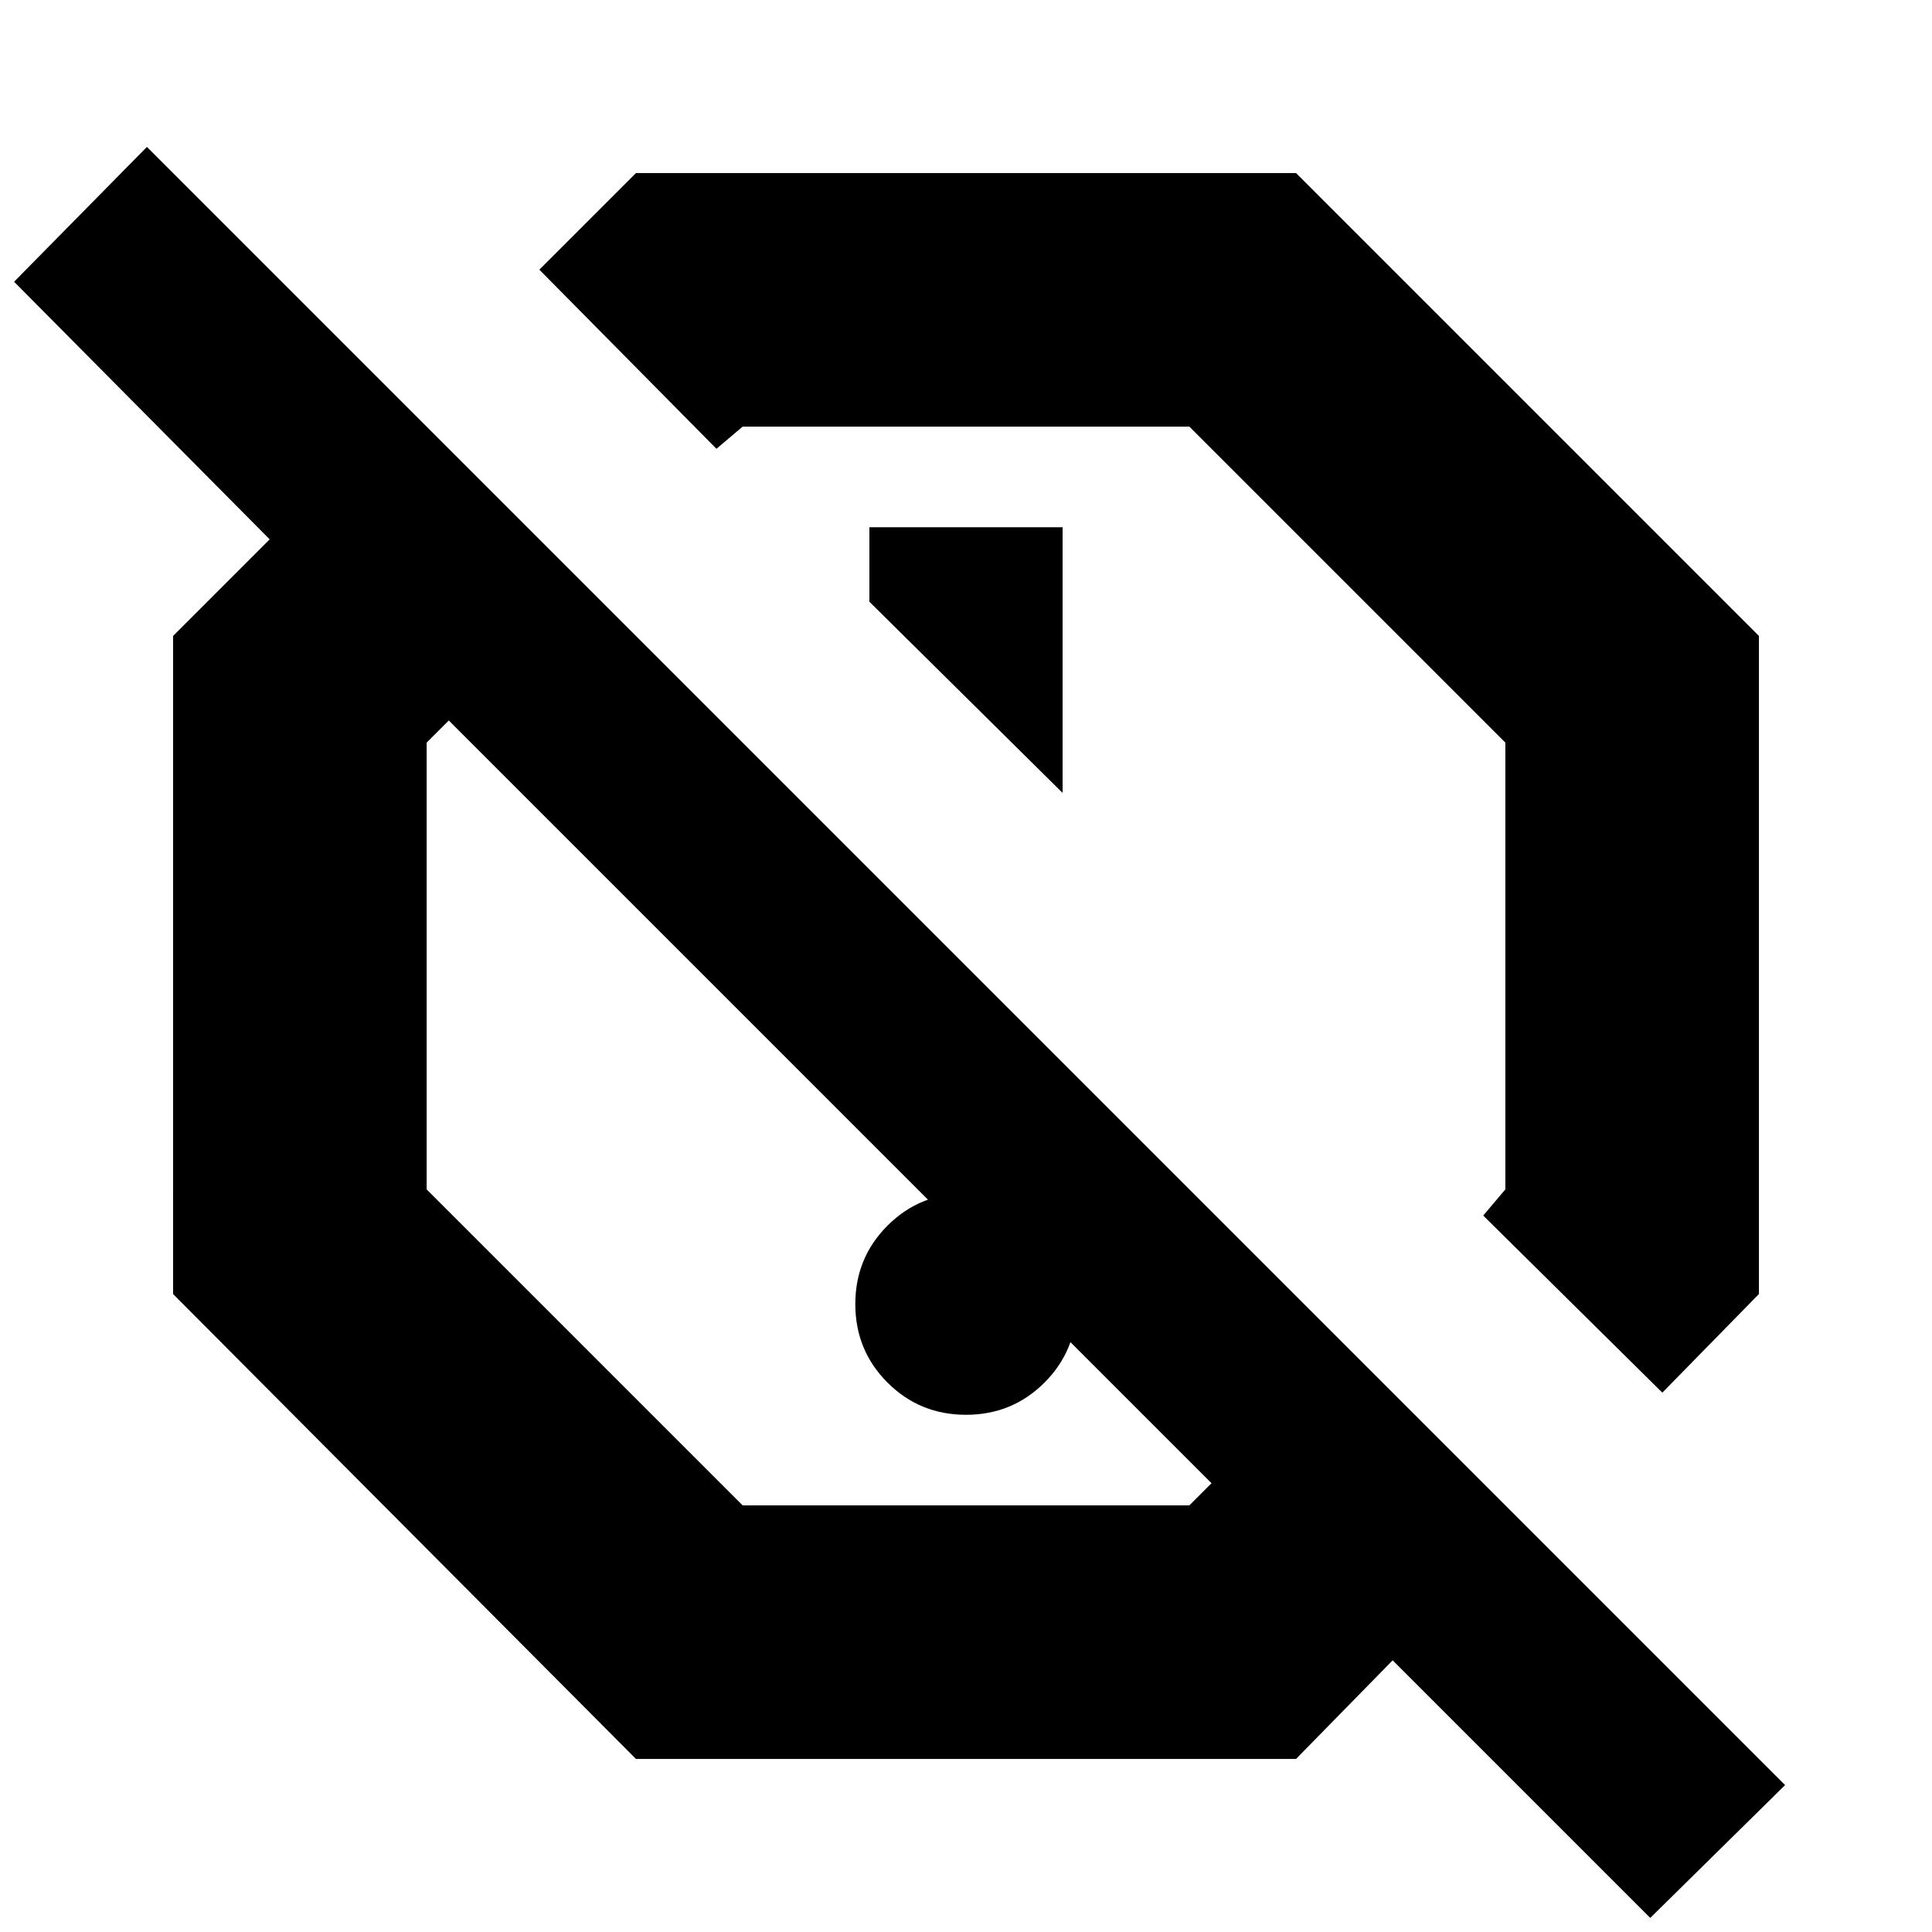 <svg xmlns="http://www.w3.org/2000/svg" height="24" width="24"><path d="m20.65 17.3-2.225-2.2.275-.325v-5.55L14.775 5.3h-5.55l-.325.275L6.7 3.35l1.2-1.2h8.2l5.75 5.75v8.175ZM13.2 9.85v-3.3h-2.4v.925Zm7.3 13.975-3.2-3.2-1.2 1.225H7.9l-5.75-5.775V7.9l1.2-1.2L.175 3.5l1.65-1.675 20.35 20.35Zm-6.825-13.5ZM9.225 18.7h5.55l.275-.275L5.575 8.95l-.275.275v5.55ZM12 17.575q-.575 0-.975-.4t-.4-.975q0-.575.4-.975t.975-.4q.575 0 .975.4t.4.975q0 .575-.4.975t-.975.4Zm-1.7-3.9Z"/></svg>